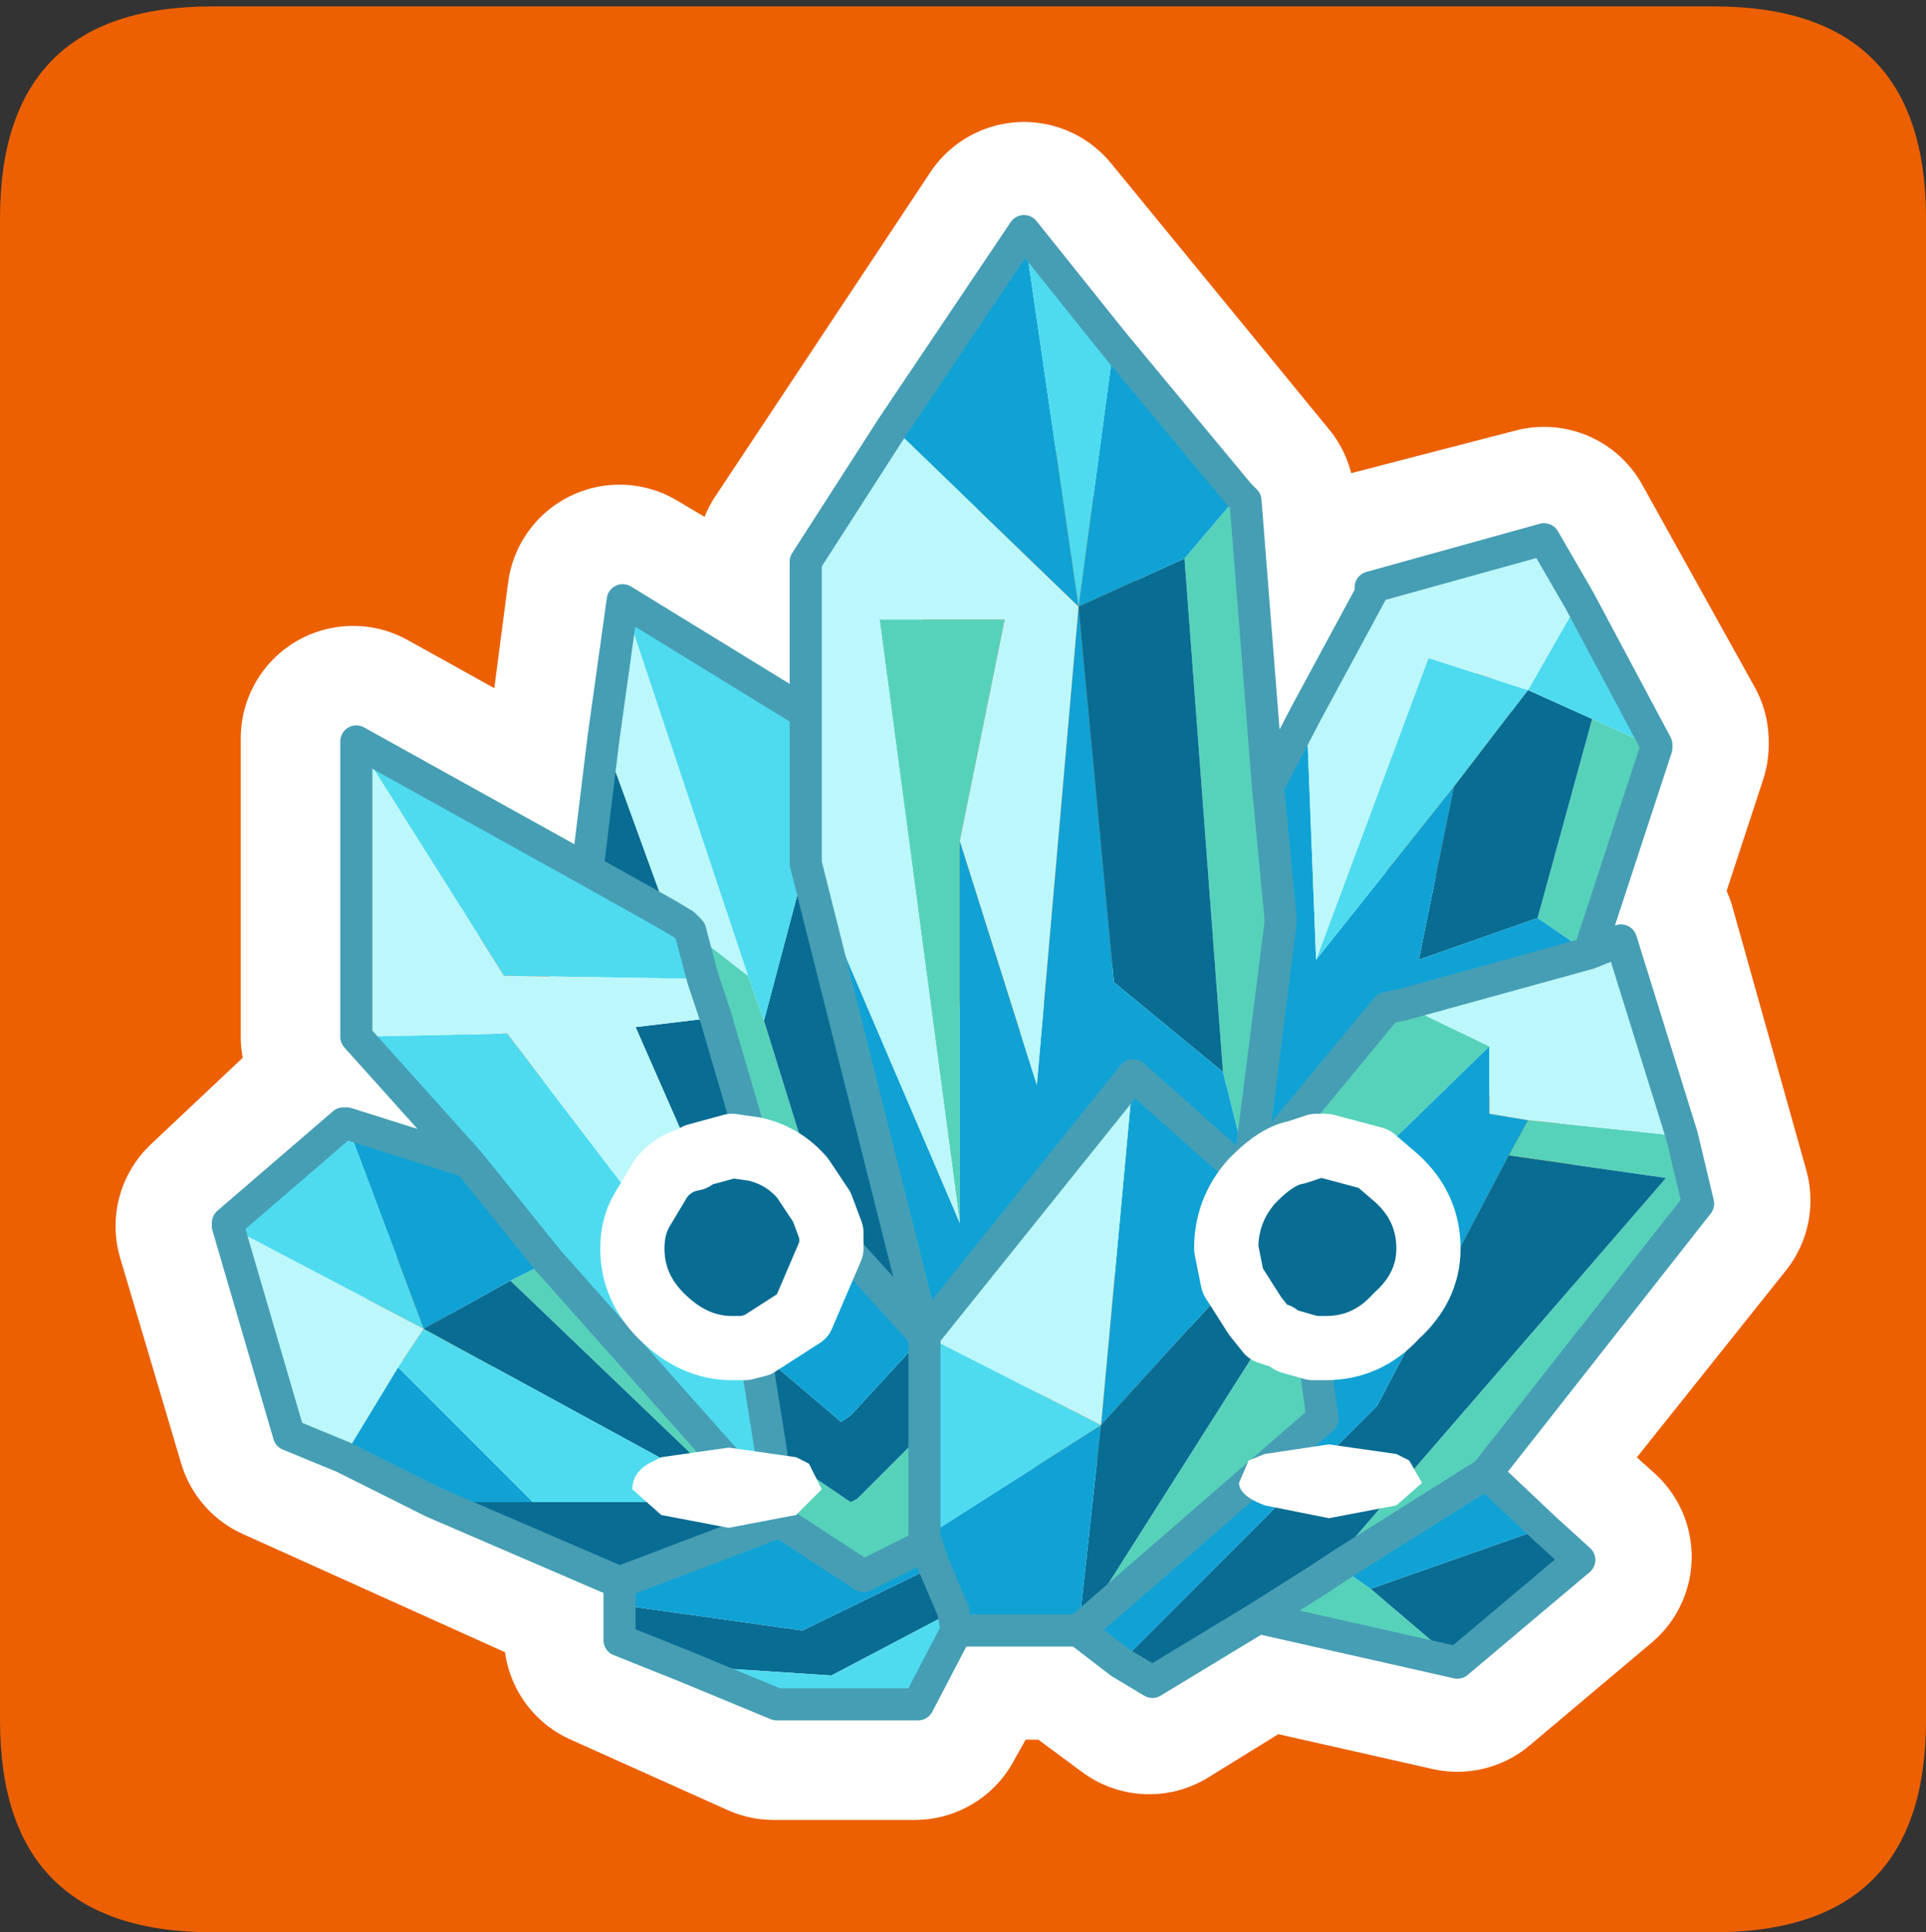 <?xml version="1.0" encoding="UTF-8" standalone="no"?>
<svg xmlns:ffdec="https://www.free-decompiler.com/flash" xmlns:xlink="http://www.w3.org/1999/xlink" ffdec:objectType="frame" height="30.1px" width="30.0px" xmlns="http://www.w3.org/2000/svg">
  <rect width="100%" height="100%" fill="#333333" stroke="none"/>
  <g transform="matrix(1.0, 0.0, 0.0, 1.0, 0.0, 0.0)">
    <use ffdec:characterId="1" height="30.0" transform="matrix(1.0, 0.0, 0.0, 1.0, 0.0, 0.0)" width="30.0" xlink:href="#shape0"/>
    <use ffdec:characterId="3" height="30.0" transform="matrix(1.0, 0.0, 0.0, 1.0, 0.0, 0.1)" width="30.0" xlink:href="#sprite0"/>
  </g>
  <defs>
    <g id="shape0" transform="matrix(1.0, 0.0, 0.0, 1.0, 0.0, 0.0)">
      <path d="M0.0 0.0 L30.0 0.0 30.0 30.0 0.0 30.0 0.0 0.0" fill="#33cc66" fill-opacity="0.0" fill-rule="evenodd" stroke="none"/>
    </g>
    <g id="sprite0" transform="matrix(1.0, 0.0, 0.0, 1.0, 0.0, 0.0)">
      <use ffdec:characterId="2" height="30.0" transform="matrix(1.0, 0.0, 0.0, 1.0, 0.0, 0.0)" width="30.0" xlink:href="#shape1"/>
    </g>
    <g id="shape1" transform="matrix(1.0, 0.0, 0.0, 1.0, 0.0, 0.0)">
      <path d="M26.7 0.0 Q30.0 0.0 30.0 3.3 L30.0 26.7 Q30.0 30.0 26.7 30.0 L3.3 30.0 Q0.0 30.0 0.0 26.7 L0.0 3.3 Q0.0 0.0 3.3 0.0 L26.7 0.0" fill="#ec6002" fill-rule="evenodd" stroke="none"/>
      <path d="M25.3 14.5 L26.45 18.6 23.1 22.8 24.6 24.15 22.7 25.75 19.6 25.05 17.9 26.1 16.75 25.25 14.95 25.25 14.25 26.5 12.05 26.5 9.6 25.4 9.6 24.5 4.5 22.2 3.55 19.0 5.3 17.35 5.35 17.35 7.25 18.0 5.5 16.05 5.5 11.4 9.1 13.4 9.65 9.2 12.6 10.95 12.6 8.6 15.95 3.55 19.35 7.7 19.75 12.1 21.35 9.1 21.35 9.0 24.05 8.3 25.8 11.45 25.8 11.5 24.75 14.7 25.3 14.5 M12.6 10.95 L12.6 13.35 14.4 20.7 17.6 16.65 19.4 18.15 19.5 18.15 19.9 14.25 19.75 12.1 M16.75 25.25 L20.55 21.95 20.0 18.65 19.4 18.15 M19.5 18.15 L21.6 15.6 24.75 14.7 M14.95 25.25 L14.45 23.95 13.45 24.4 12.1 23.65 9.6 24.5 M14.4 20.7 L14.4 23.85 14.45 23.95 M19.6 25.05 L23.1 22.8 M9.1 13.4 L10.65 14.3 10.7 14.4 12.45 19.85 12.95 19.1 14.4 20.7 M7.25 18.0 L12.1 23.65 11.75 20.85 12.45 19.85" fill="none" stroke="#ffffff" stroke-linecap="round" stroke-linejoin="round" stroke-width="3.5"/>
      <path d="M24.8 11.1 L25.8 11.55 24.75 14.75 23.95 14.2 24.8 11.1 M26.2 17.6 L26.45 18.65 23.15 22.85 20.85 24.3 20.8 24.2 25.95 18.25 23.5 17.9 23.8 17.35 26.2 17.6 M22.7 25.8 L19.6 25.1 20.55 24.5 20.85 24.3 21.35 24.65 22.7 25.8 M19.3 7.6 L19.4 7.7 19.75 12.15 19.95 14.25 19.45 18.2 19.05 16.6 18.45 8.6 19.3 7.6 M10.75 14.4 L11.65 15.1 11.9 15.8 12.8 18.7 12.5 18.25 Q12.2 17.9 11.75 17.8 L11.15 15.75 10.95 15.15 10.75 14.4 M14.95 18.95 L13.7 9.55 15.65 9.55 14.95 13.0 14.95 18.95 M21.85 15.55 L23.2 16.2 21.4 17.95 20.65 17.75 20.5 17.75 20.2 17.85 19.95 17.6 21.6 15.6 21.85 15.55 M20.45 20.9 L20.6 22.0 16.8 25.3 19.75 20.65 19.9 20.7 20.1 20.8 20.45 20.9 M12.0 22.45 L13.25 23.3 13.35 23.25 14.4 22.2 14.4 23.85 14.25 24.05 13.45 24.45 12.15 23.6 12.0 22.45 M7.95 19.85 L8.55 19.55 12.15 23.6 11.55 23.3 7.95 19.85" fill="#57d2ba" fill-rule="evenodd" stroke="none"/>
      <path d="M23.8 10.65 L24.8 11.1 23.95 14.2 22.1 14.85 22.65 12.15 23.8 10.65 M24.05 23.7 L24.6 24.2 22.7 25.8 21.35 24.65 24.05 23.7 M19.6 25.1 L17.95 26.1 17.45 25.8 21.45 21.8 23.5 17.9 25.95 18.25 20.8 24.2 20.55 24.5 19.6 25.1 M10.65 25.85 L9.65 25.45 9.65 24.9 12.5 25.3 14.55 24.3 14.85 25.0 12.95 26.0 10.65 25.85 M9.65 24.55 L6.75 23.3 8.3 23.3 11.55 23.3 6.6 20.6 7.95 19.85 11.55 23.3 12.15 23.6 9.65 24.55 M9.15 13.45 L9.4 11.4 10.4 14.15 9.15 13.45 M19.05 16.6 L17.35 15.2 16.8 9.35 18.45 8.6 19.05 16.6 M21.4 17.95 L21.75 18.25 Q22.25 18.7 22.25 19.35 22.25 19.95 21.75 20.4 21.3 20.9 20.65 20.9 L20.45 20.9 20.1 20.8 19.9 20.7 19.75 20.65 19.55 20.4 19.2 19.85 19.55 20.4 19.75 20.65 16.8 25.3 17.15 22.1 19.2 19.85 19.1 19.35 Q19.1 18.75 19.5 18.3 L19.55 18.25 Q19.9 17.9 20.2 17.85 L20.5 17.75 20.65 17.75 21.4 17.95 M14.4 22.2 L13.35 23.25 13.25 23.3 12.0 22.45 11.8 21.2 11.75 20.9 13.1 22.05 13.25 21.95 14.4 20.7 14.4 22.2 M11.75 17.8 L11.4 17.75 10.85 17.9 10.8 17.95 10.85 17.9 11.4 17.75 11.75 17.8 Q12.2 17.9 12.5 18.25 L12.8 18.7 12.95 19.1 12.8 18.7 11.9 15.8 12.55 13.35 14.4 20.7 12.95 19.1 12.95 19.15 12.95 19.35 12.5 20.4 11.8 20.85 11.6 20.9 11.4 20.9 Q10.8 20.9 10.3 20.4 9.85 19.95 9.85 19.35 9.85 19.0 10.0 18.75 L10.3 18.25 Q10.5 18.0 10.8 17.95 L9.9 15.9 11.15 15.75 11.75 17.8" fill="#096c93" fill-rule="evenodd" stroke="none"/>
      <path d="M23.15 22.85 L24.05 23.7 21.35 24.65 20.85 24.3 23.15 22.85 M17.45 25.8 L16.8 25.3 14.9 25.3 14.85 25.0 14.55 24.3 14.4 23.85 14.55 24.3 12.5 25.3 9.65 24.9 9.65 24.55 12.15 23.6 13.45 24.45 14.25 24.05 14.4 23.85 17.15 22.1 16.8 25.3 20.6 22.0 20.45 20.9 20.65 20.9 Q21.3 20.9 21.75 20.4 22.25 19.95 22.25 19.35 22.25 18.7 21.75 18.25 L21.4 17.95 23.2 16.2 23.2 17.25 23.8 17.35 23.5 17.9 21.45 21.8 17.45 25.8 M6.75 23.3 L5.35 22.6 6.2 21.2 8.3 23.3 6.75 23.3 M5.4 17.4 L7.3 18.0 8.55 19.55 7.95 19.85 6.6 20.6 5.4 17.4 M13.9 6.55 L15.95 3.5 16.8 9.35 17.35 5.25 19.3 7.6 18.45 8.6 16.8 9.35 17.35 15.2 19.05 16.6 19.45 18.2 19.95 14.25 19.75 12.15 20.35 11.0 20.5 14.85 22.65 12.15 22.1 14.85 23.95 14.2 24.75 14.75 21.85 15.55 21.6 15.6 19.95 17.6 20.2 17.85 Q19.9 17.9 19.55 18.25 L19.5 18.3 Q19.1 18.75 19.1 19.35 L19.2 19.85 17.15 22.1 17.65 16.65 19.45 18.25 19.5 18.3 19.45 18.25 17.65 16.65 14.4 20.7 13.25 21.95 13.1 22.05 11.75 20.9 11.8 20.85 12.5 20.4 12.95 19.35 12.95 19.15 12.95 19.1 14.4 20.7 12.55 13.35 14.95 18.95 14.95 13.0 16.15 16.8 16.8 9.35 13.9 6.55 M19.95 17.6 L19.45 18.2 19.45 18.25 19.95 17.6" fill="#10a2d5" fill-rule="evenodd" stroke="none"/>
      <path d="M24.6 9.25 L25.8 11.5 25.8 11.55 24.8 11.1 23.8 10.65 24.6 9.25 M14.9 25.3 L14.3 26.45 12.1 26.45 10.65 25.85 12.95 26.0 14.85 25.0 14.9 25.3 M3.55 19.0 L3.55 18.95 5.35 17.4 5.4 17.4 6.6 20.6 3.55 19.0 M7.3 18.0 L5.55 16.05 7.9 16.0 10.0 18.75 Q9.85 19.0 9.85 19.35 9.85 19.95 10.3 20.4 10.8 20.9 11.4 20.9 L11.6 20.9 11.8 21.2 12.0 22.45 12.15 23.6 8.55 19.55 7.3 18.0 M5.55 11.45 L9.15 13.45 10.4 14.15 10.75 14.4 10.95 15.15 7.85 15.1 5.55 11.45 M9.7 9.25 L12.55 11.0 12.55 13.35 11.9 15.8 11.65 15.1 9.7 9.25 M15.95 3.5 L17.35 5.25 16.8 9.35 15.95 3.5 M22.65 12.15 L20.5 14.85 22.25 10.15 23.8 10.65 22.65 12.15 M17.15 22.1 L14.4 23.85 14.4 22.2 14.4 20.7 17.15 22.1 M6.6 20.6 L11.55 23.3 8.3 23.3 6.2 21.2 6.6 20.6" fill="#4edbef" fill-rule="evenodd" stroke="none"/>
      <path d="M24.6 9.25 L23.8 10.65 22.25 10.15 20.5 14.85 20.35 11.0 21.35 9.15 21.35 9.05 24.05 8.3 24.6 9.25 M24.75 14.75 L25.25 14.55 26.2 17.6 23.8 17.35 23.2 17.25 23.2 16.2 21.85 15.55 24.75 14.75 M5.35 22.6 L4.5 22.25 3.55 19.0 6.6 20.6 6.2 21.2 5.35 22.6 M5.55 16.05 L5.55 11.45 7.85 15.1 10.95 15.15 11.15 15.75 9.9 15.9 10.8 17.95 Q10.5 18.0 10.3 18.25 L10.0 18.75 7.9 16.0 5.55 16.05 M9.4 11.4 L9.7 9.25 11.65 15.1 10.75 14.4 10.65 14.3 10.4 14.15 9.4 11.4 M12.55 11.0 L12.55 8.65 13.9 6.55 16.8 9.35 16.15 16.8 14.95 13.0 15.65 9.55 13.7 9.55 14.95 18.95 12.55 13.35 12.55 11.0 M17.65 16.65 L17.15 22.1 14.4 20.7 17.65 16.65 M11.75 20.9 L11.8 21.2 11.6 20.9 11.8 20.85 11.75 20.9" fill="#bcf7fb" fill-rule="evenodd" stroke="none"/>
      <path d="M25.8 11.55 L25.8 11.5 24.6 9.25 24.05 8.3 21.35 9.05 21.35 9.15 20.35 11.0 19.75 12.15 19.4 7.7 19.3 7.6 17.35 5.25 15.95 3.5 13.9 6.55 12.55 8.65 12.55 11.0 12.55 13.35 14.4 20.7 12.95 19.1 M25.8 11.55 L24.75 14.75 25.25 14.55 26.2 17.6 26.45 18.65 23.15 22.85 24.05 23.7 24.6 24.2 22.7 25.8 19.6 25.1 17.95 26.1 17.45 25.8 16.8 25.3 14.9 25.3 14.3 26.45 12.1 26.45 10.65 25.85 9.65 25.45 9.65 24.9 9.65 24.55 6.75 23.3 5.35 22.6 4.5 22.25 3.55 19.0 3.55 18.95 5.35 17.4 5.4 17.4 7.3 18.0 5.55 16.05 5.55 11.45 9.15 13.45 9.4 11.4 9.7 9.25 12.55 11.0 M10.4 14.15 L9.15 13.45 M10.4 14.15 L10.65 14.3 10.75 14.4 10.95 15.15 11.15 15.75 11.75 17.8 M19.45 18.2 L19.95 14.25 19.75 12.15 M20.85 24.3 L23.15 22.85 M20.45 20.9 L20.6 22.0 16.8 25.3 M14.4 23.85 L14.55 24.3 14.85 25.0 14.9 25.3 M19.95 17.6 L21.6 15.6 21.85 15.55 24.75 14.75 M19.5 18.3 L19.45 18.25 17.65 16.65 14.4 20.7 14.4 22.2 14.4 23.85 M19.45 18.25 L19.95 17.6 M12.0 22.45 L12.15 23.6 13.45 24.45 14.25 24.05 M11.75 20.9 L11.8 21.2 12.0 22.45 M20.55 24.5 L20.85 24.3 M20.55 24.5 L19.6 25.1 M8.55 19.55 L7.3 18.0 M11.8 20.85 L11.75 20.9 M12.15 23.6 L8.55 19.55 M12.15 23.6 L9.65 24.55" fill="none" stroke="#469eb4" stroke-linecap="round" stroke-linejoin="round" stroke-width="0.5"/>
      <path d="M21.4 17.95 L21.75 18.25 Q22.25 18.7 22.25 19.35 22.25 19.95 21.75 20.4 21.3 20.9 20.65 20.9 L20.45 20.9 20.1 20.8 M20.2 17.85 L20.5 17.75 20.65 17.75 21.4 17.95 M20.2 17.85 Q19.9 17.9 19.55 18.25 L19.5 18.3 Q19.1 18.75 19.1 19.35 L19.2 19.85 19.55 20.4 19.75 20.65 19.9 20.7 M10.8 17.95 L10.85 17.9 11.4 17.75 11.75 17.8 Q12.2 17.9 12.5 18.25 L12.8 18.7 12.95 19.1 12.95 19.15 12.95 19.35 12.5 20.4 11.8 20.85 11.6 20.9 11.4 20.9 Q10.8 20.9 10.3 20.4 9.85 19.95 9.85 19.35 9.85 19.0 10.0 18.75 L10.3 18.25 Q10.5 18.0 10.8 17.95 Z" fill="none" stroke="#ffffff" stroke-linecap="round" stroke-linejoin="round" stroke-width="1.0"/>
      <path d="M20.7 23.55 L19.7 23.35 Q19.3 23.2 19.3 23.0 L19.45 22.65 19.7 22.55 20.7 22.4 21.75 22.55 21.95 22.65 22.15 23.0 21.75 23.35 20.7 23.55 M12.4 23.5 L11.35 23.7 10.3 23.5 9.85 23.1 Q9.85 22.85 10.1 22.7 L10.3 22.6 11.35 22.45 12.4 22.6 12.6 22.7 12.8 23.1 12.4 23.5" fill="#ffffff" fill-rule="evenodd" stroke="none"/>
    </g>
  </defs>
</svg>
